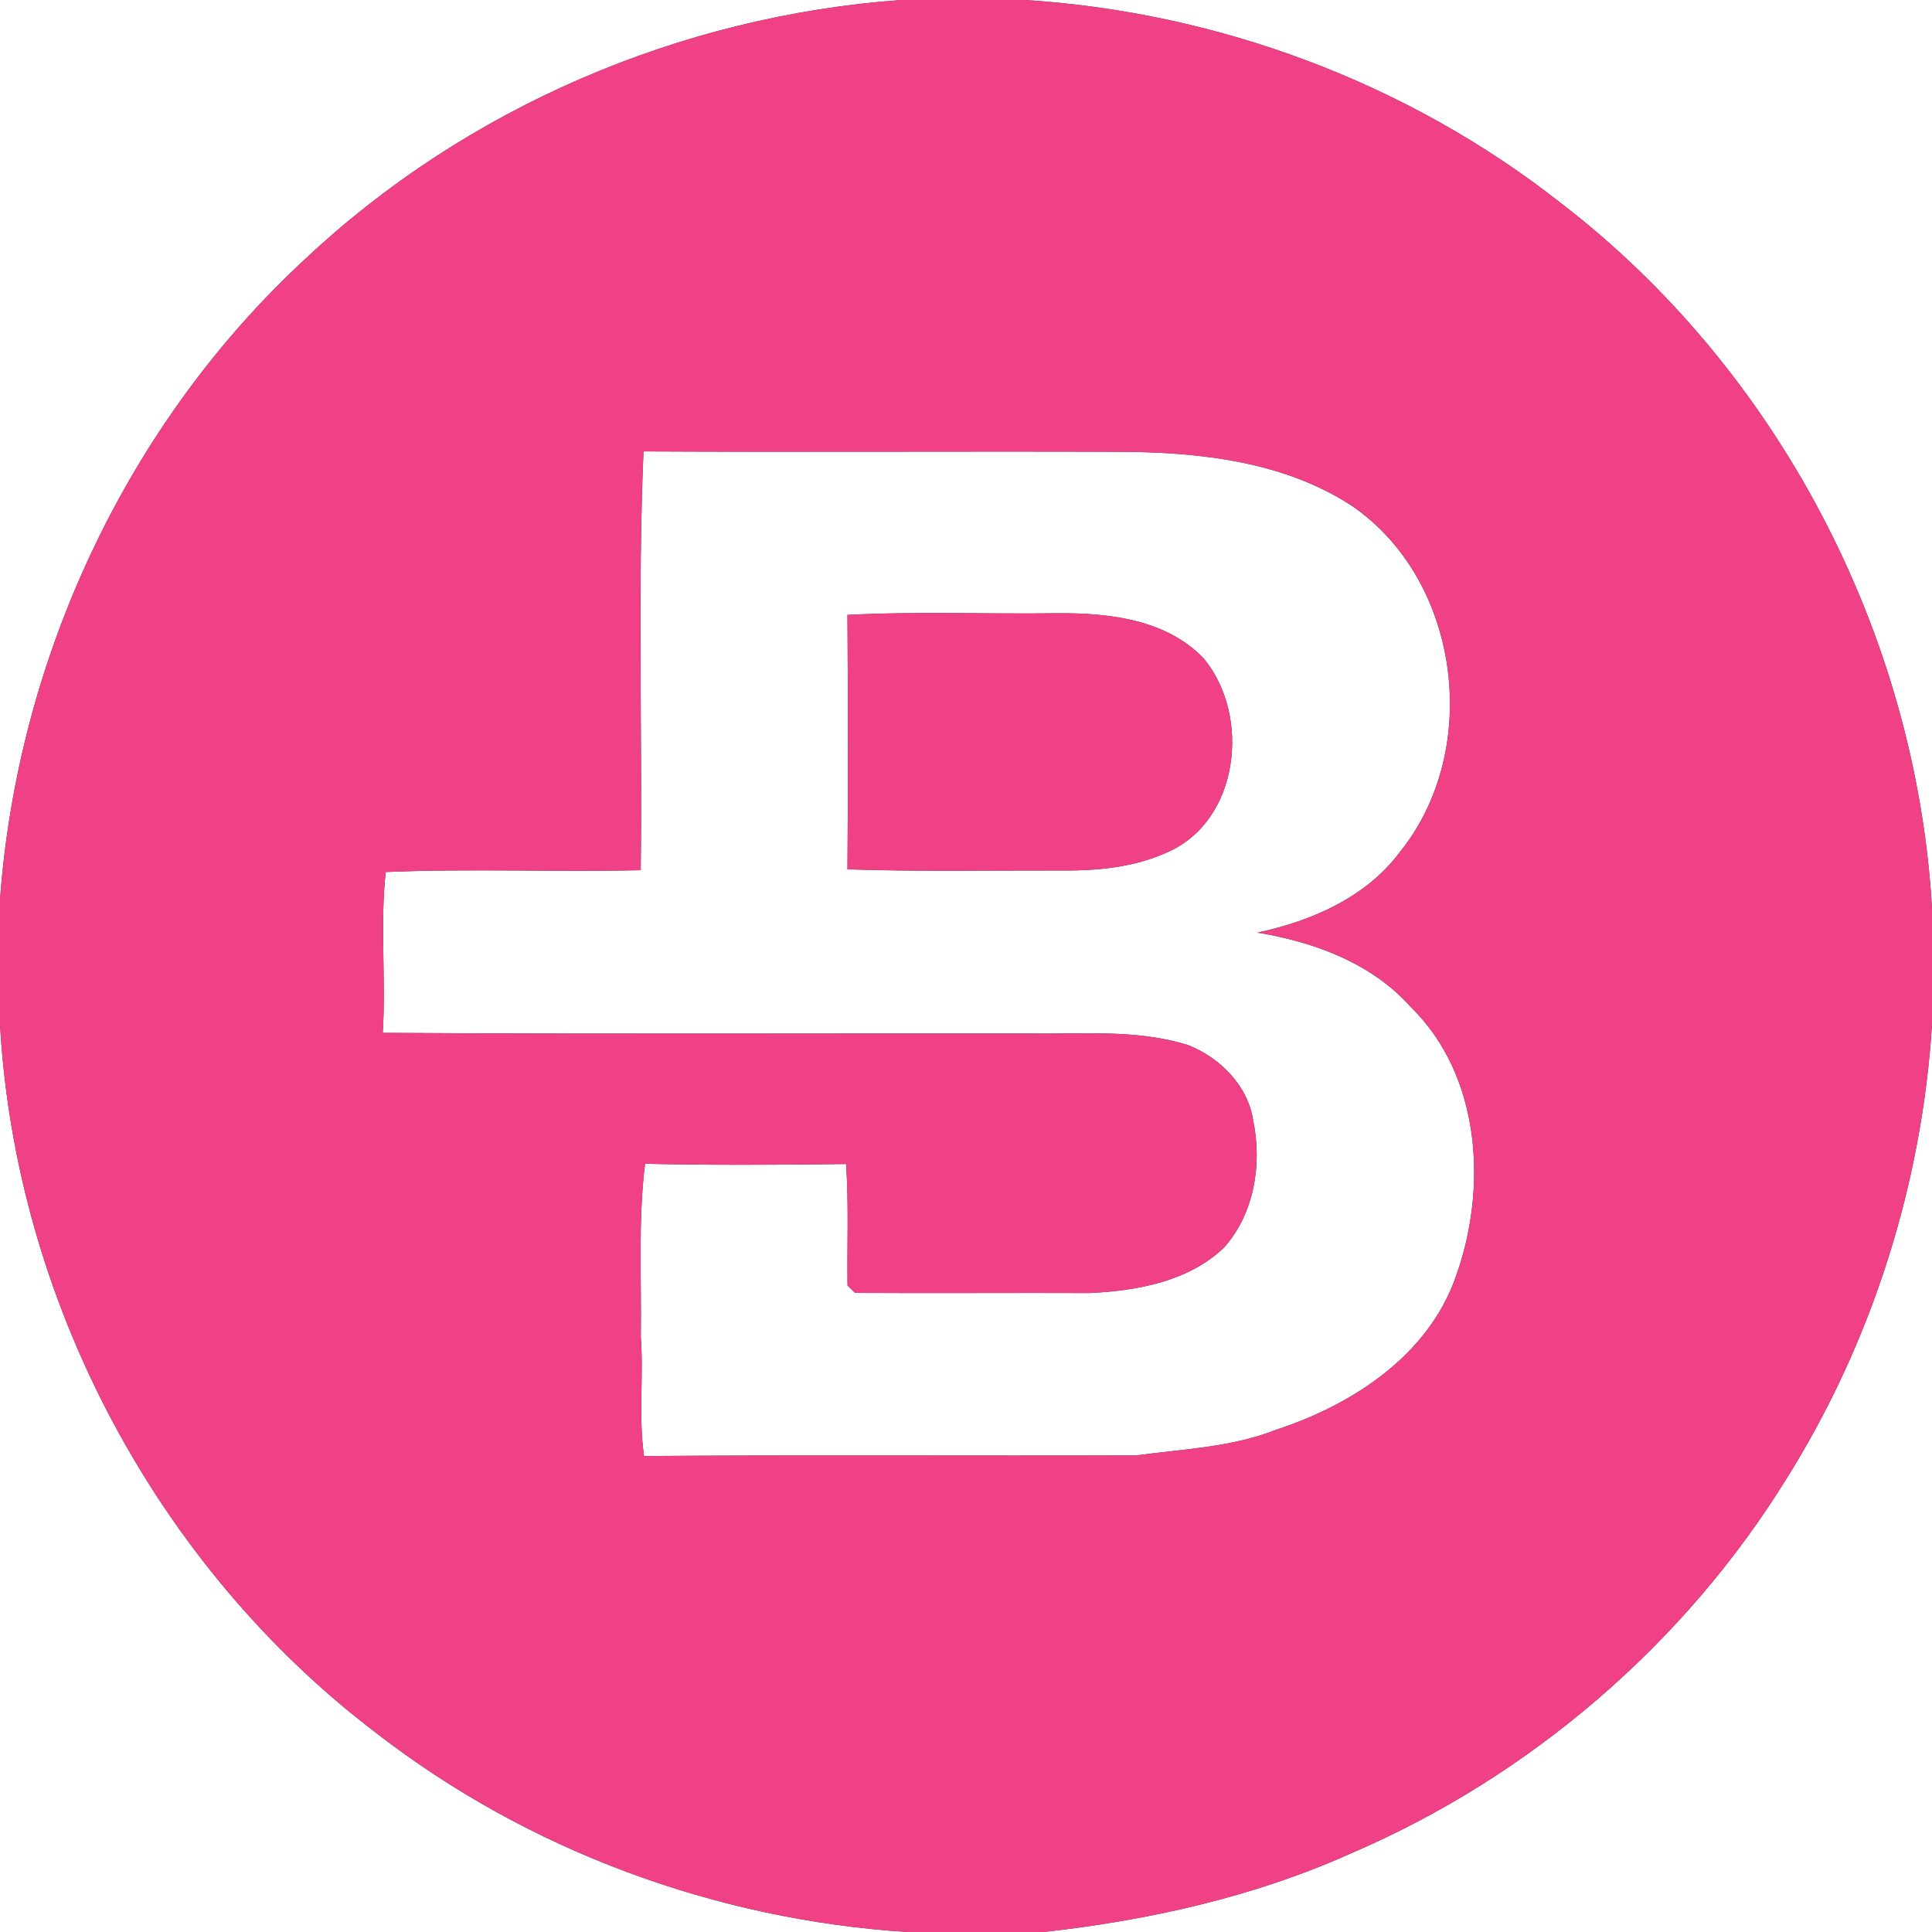 <?xml version="1.0" encoding="UTF-8" ?>
<!DOCTYPE svg PUBLIC "-//W3C//DTD SVG 1.1//EN" "http://www.w3.org/Graphics/SVG/1.1/DTD/svg11.dtd">
<svg width="250pt" height="250pt" viewBox="0 0 250 250" version="1.1" xmlns="http://www.w3.org/2000/svg">
<rect x="0" y="0" width="250" height="250" fill="#333333" stroke="none"/>
<g id="#ffffffff">
<path fill="#ffffff" opacity="1.00" d=" M 0.00 0.00 L 116.63 0.00 C 88.11 2.04 60.36 13.90 39.50 33.51 C 16.43 54.83 2.27 85.19 0.00 116.46 L 0.00 0.00 Z" />
<path fill="#ffffff" opacity="1.00" d=" M 132.63 0.00 L 250.00 0.00 L 250.00 117.52 C 247.94 82.08 230.11 47.86 201.91 26.23 C 182.18 10.72 157.63 1.58 132.63 0.00 Z" />
<path fill="#ffffff" opacity="1.00" d=" M 83.27 58.41 C 103.85 58.52 124.43 58.38 145.02 58.46 C 155.24 58.51 166.07 59.71 174.84 65.39 C 189.00 74.99 191.80 96.98 181.20 110.18 C 176.83 116.10 169.72 119.19 162.70 120.68 C 170.03 121.88 177.50 124.62 182.55 130.30 C 191.70 139.24 192.51 153.83 188.34 165.32 C 184.73 175.47 174.95 181.80 165.13 185.01 C 159.34 187.30 153.10 187.50 147.01 188.33 C 125.79 188.40 104.56 188.26 83.34 188.41 C 82.60 183.30 83.30 178.14 82.92 173.01 C 83.03 165.53 82.55 158.03 83.47 150.59 C 92.14 150.78 100.81 150.74 109.48 150.62 C 109.84 155.86 109.60 161.10 109.67 166.34 C 109.91 166.58 110.40 167.06 110.64 167.30 C 120.77 167.36 130.91 167.28 141.04 167.32 C 147.17 167.01 153.79 165.84 158.39 161.43 C 162.30 157.04 163.33 150.68 162.17 145.04 C 161.51 140.51 157.85 136.82 153.69 135.22 C 147.00 133.14 139.93 133.85 133.03 133.73 C 105.20 133.71 77.36 133.83 49.53 133.65 C 49.96 126.72 49.16 119.72 49.91 112.84 C 60.87 112.37 71.91 112.86 82.91 112.60 C 83.13 94.54 82.50 76.46 83.27 58.41 M 109.66 79.57 C 109.74 90.54 109.75 101.51 109.66 112.49 C 118.78 112.80 127.91 112.62 137.03 112.64 C 141.80 112.70 146.71 112.28 151.10 110.26 C 160.39 106.18 161.88 92.62 155.79 85.24 C 151.03 80.20 143.63 79.32 137.05 79.35 C 127.92 79.49 118.78 79.09 109.66 79.57 Z" />
<path fill="#ffffff" opacity="1.00" d=" M 0.00 132.57 C 2.03 168.25 20.22 202.64 48.70 224.26 C 68.34 239.48 92.64 248.41 117.41 250.00 L 0.00 250.00 L 0.00 132.57 Z" />
<path fill="#ffffff" opacity="1.00" d=" M 231.29 191.15 C 242.26 173.58 248.70 153.21 250.00 132.55 L 250.00 250.00 L 135.03 250.00 C 148.66 248.48 162.24 245.47 174.80 239.83 C 198.01 229.88 218.04 212.67 231.29 191.15 Z" />
</g>
<g id="#f04186ff">
<path fill="#f04186" opacity="1.00" d=" M 116.63 0.00 L 132.63 0.00 C 157.63 1.58 182.18 10.72 201.91 26.23 C 230.11 47.86 247.94 82.08 250.00 117.52 L 250.00 132.55 C 248.70 153.21 242.26 173.58 231.29 191.15 C 218.04 212.67 198.01 229.88 174.80 239.83 C 162.24 245.47 148.66 248.48 135.03 250.00 L 117.41 250.00 C 92.64 248.41 68.34 239.48 48.70 224.26 C 20.22 202.64 2.03 168.25 0.00 132.57 L 0.00 116.46 C 2.27 85.19 16.43 54.83 39.50 33.51 C 60.36 13.90 88.11 2.04 116.63 0.00 M 83.27 58.41 C 82.50 76.46 83.13 94.54 82.91 112.60 C 71.91 112.86 60.87 112.37 49.91 112.84 C 49.16 119.72 49.96 126.72 49.53 133.65 C 77.36 133.83 105.20 133.71 133.03 133.73 C 139.93 133.85 147.00 133.14 153.69 135.22 C 157.85 136.82 161.51 140.51 162.17 145.04 C 163.33 150.68 162.30 157.04 158.39 161.43 C 153.79 165.84 147.17 167.01 141.04 167.32 C 130.91 167.28 120.77 167.36 110.64 167.30 C 110.40 167.06 109.91 166.58 109.67 166.34 C 109.60 161.10 109.84 155.86 109.48 150.62 C 100.81 150.74 92.14 150.78 83.47 150.59 C 82.55 158.03 83.03 165.53 82.92 173.01 C 83.30 178.14 82.60 183.30 83.34 188.41 C 104.56 188.26 125.79 188.40 147.01 188.33 C 153.10 187.50 159.34 187.30 165.13 185.01 C 174.95 181.80 184.73 175.47 188.34 165.32 C 192.51 153.83 191.70 139.24 182.55 130.30 C 177.50 124.62 170.03 121.88 162.70 120.68 C 169.72 119.19 176.83 116.10 181.20 110.18 C 191.80 96.98 189.00 74.99 174.84 65.39 C 166.07 59.71 155.24 58.51 145.02 58.46 C 124.43 58.38 103.85 58.52 83.27 58.41 Z" />
<path fill="#f04186" opacity="1.00" d=" M 109.66 79.57 C 118.78 79.09 127.92 79.49 137.05 79.35 C 143.63 79.32 151.03 80.20 155.79 85.24 C 161.88 92.62 160.39 106.18 151.10 110.26 C 146.71 112.28 141.80 112.70 137.03 112.64 C 127.91 112.62 118.78 112.80 109.66 112.49 C 109.75 101.51 109.74 90.54 109.66 79.57 Z" />
</g>
</svg>
